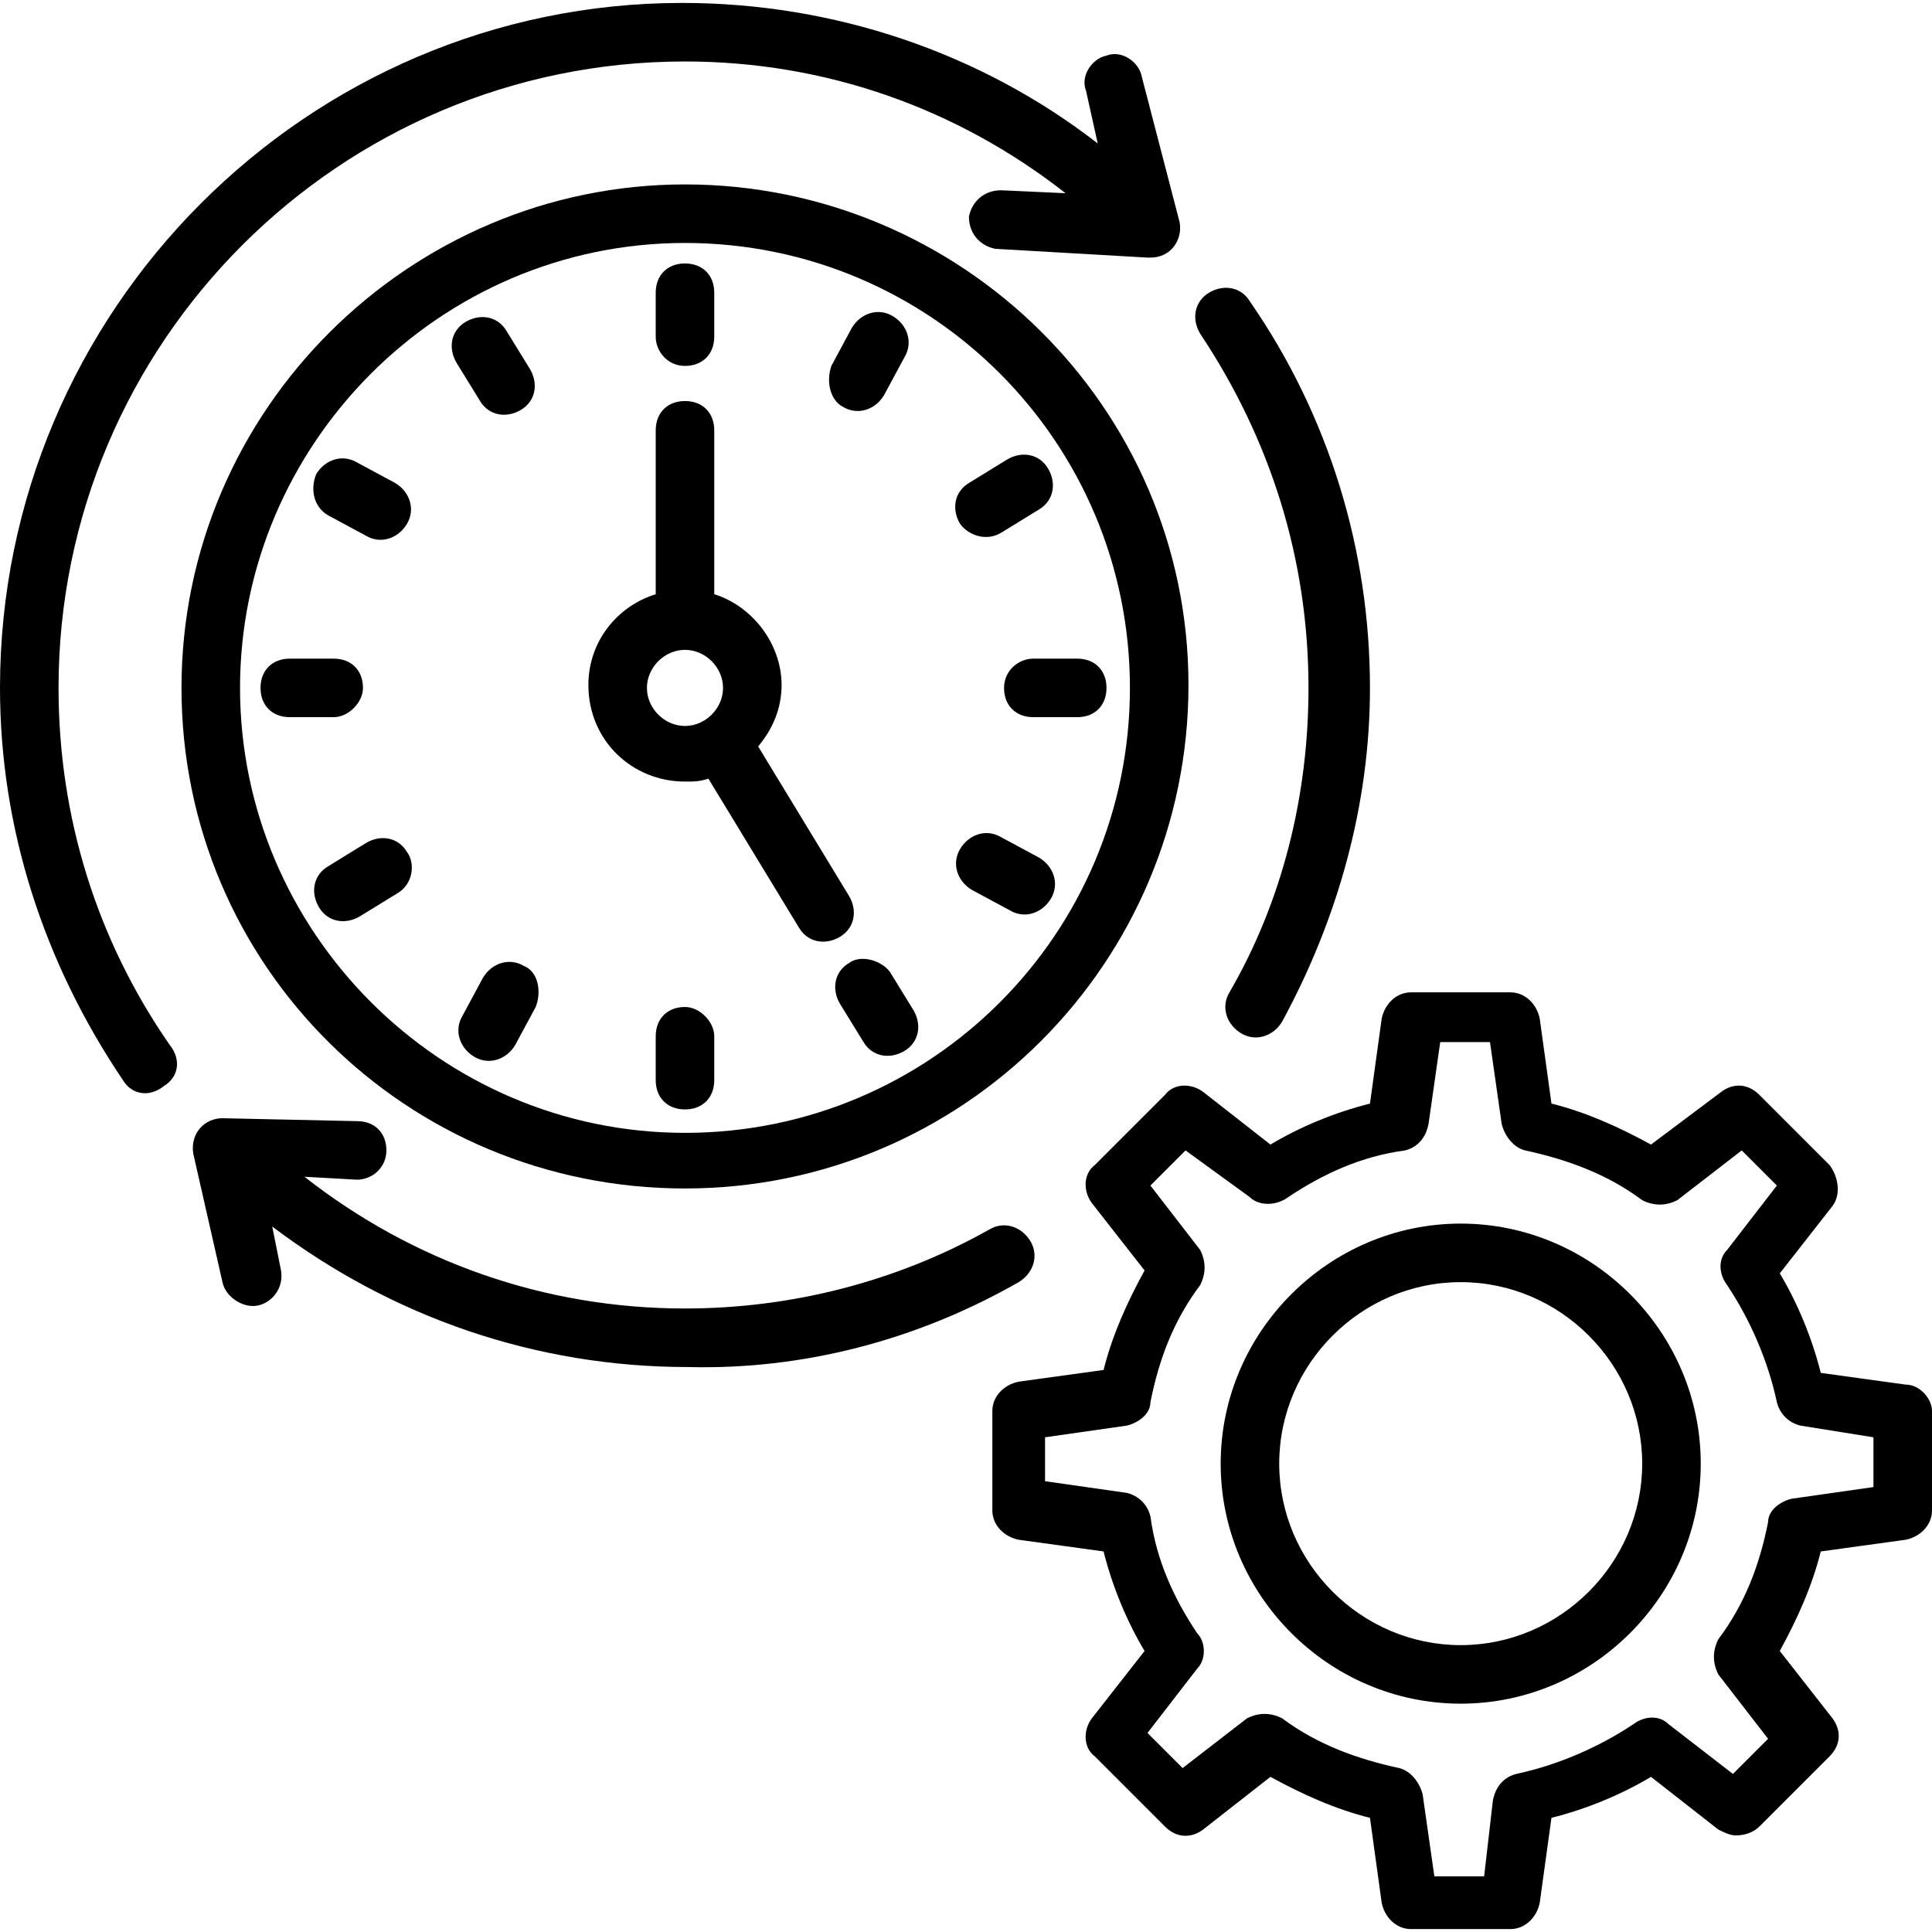 <?xml version="1.0" encoding="iso-8859-1"?>
<!-- Generator: Adobe Illustrator 19.0.0, SVG Export Plug-In . SVG Version: 6.00 Build 0)  -->
<svg version="1.1" id="Capa_1" xmlns="http://www.w3.org/2000/svg" xmlns:xlink="http://www.w3.org/1999/xlink" x="0px" y="0px"
	 viewBox="0 0 496.941 496.941" style="enable-background:new 0 0 496.941 496.941;" xml:space="preserve">
<g>
	<g>
		<g>
			<path d="M176.188,305.694c71.529,0,129.506-57.976,129.506-129.506S246.965,47.435,176.188,47.435S46.682,105.412,46.682,176.941
				S104.659,305.694,176.188,305.694z M176.188,62.494c63.247,0,114.447,51.2,114.447,114.447s-51.2,114.447-114.447,114.447
				S61.741,239.435,61.741,176.941S112.941,62.494,176.188,62.494z"/>
			<path d="M176.188,201.035c2.259,0,3.765,0,6.023-0.753l23.341,38.4c2.259,3.765,6.776,4.518,10.541,2.259
				c3.765-2.259,4.518-6.776,2.259-10.541L195.012,192c3.765-4.518,6.024-9.788,6.024-15.812c0-10.541-7.529-20.329-17.318-23.341
				v-42.165c0-4.518-3.012-7.529-7.529-7.529c-4.518,0-7.529,3.012-7.529,7.529v42.165c-9.788,3.012-17.318,12.047-17.318,23.341
				C151.341,190.494,162.635,201.035,176.188,201.035z M176.188,167.153c5.271,0,9.788,4.518,9.788,9.788s-4.518,9.788-9.788,9.788
				s-9.788-4.518-9.788-9.788S170.918,167.153,176.188,167.153z"/>
			<path d="M176.188,94.118c4.518,0,7.529-3.012,7.529-7.529V75.294c0-4.518-3.012-7.529-7.529-7.529s-7.529,3.012-7.529,7.529
				v11.294C168.659,90.353,171.671,94.118,176.188,94.118z"/>
			<path d="M176.188,259.012c-4.518,0-7.529,3.012-7.529,7.529v11.294c0,4.518,3.012,7.529,7.529,7.529s7.529-3.012,7.529-7.529
				v-11.294C183.718,262.776,179.953,259.012,176.188,259.012z"/>
			<path d="M93.365,176.941c0-4.518-3.012-7.529-7.529-7.529H74.541c-4.518,0-7.529,3.012-7.529,7.529s3.012,7.529,7.529,7.529
				h11.294C89.6,184.471,93.365,180.706,93.365,176.941z"/>
			<path d="M258.259,176.941c0,4.518,3.012,7.529,7.529,7.529h11.294c4.518,0,7.529-3.012,7.529-7.529s-3.012-7.529-7.529-7.529
				h-11.294C262.023,169.412,258.259,172.424,258.259,176.941z"/>
			<path d="M84.329,132.518l9.788,5.271c3.765,2.259,8.282,0.753,10.541-3.012c2.259-3.765,0.753-8.282-3.012-10.541l-9.788-5.271
				c-3.765-2.259-8.282-0.753-10.541,3.012C79.812,125.741,80.565,130.259,84.329,132.518z"/>
			<path d="M267.294,220.612l-9.788-5.271c-3.765-2.259-8.282-0.753-10.541,3.012c-2.259,3.765-0.753,8.282,3.012,10.541
				l9.788,5.271c3.765,2.259,8.282,0.753,10.541-3.012C272.565,227.388,271.059,222.871,267.294,220.612z"/>
			<path d="M134.776,248.471c-3.765-2.259-8.282-0.753-10.541,3.012l-5.271,9.788c-2.259,3.765-0.753,8.282,3.012,10.541
				s8.282,0.753,10.541-3.012l5.271-9.788C139.294,255.247,138.541,249.976,134.776,248.471z"/>
			<path d="M216.847,104.659c3.765,2.259,8.282,0.753,10.541-3.012l5.271-9.788c2.259-3.765,0.753-8.282-3.012-10.541
				c-3.765-2.259-8.282-0.753-10.541,3.012l-5.271,9.788C212.329,98.635,213.835,103.153,216.847,104.659z"/>
			<path d="M123.482,103.153c2.259,3.765,6.776,4.518,10.541,2.259c3.765-2.259,4.518-6.776,2.259-10.541l-6.024-9.788
				c-2.259-3.765-6.776-4.518-10.541-2.259c-3.765,2.259-4.518,6.776-2.259,10.541L123.482,103.153z"/>
			<path d="M218.353,247.718c-3.765,2.259-4.518,6.776-2.259,10.541l6.023,9.788c2.259,3.765,6.776,4.518,10.541,2.259
				c3.765-2.259,4.518-6.776,2.259-10.541l-6.024-9.788C226.635,246.965,221.365,245.459,218.353,247.718z"/>
			<path d="M104.659,219.106c-2.259-3.765-6.776-4.518-10.541-2.259l-9.788,6.023c-3.765,2.259-4.518,6.776-2.259,10.541
				c2.259,3.765,6.776,4.518,10.541,2.259l9.788-6.024C106.165,227.388,106.918,222.118,104.659,219.106z"/>
			<path d="M257.506,137.035l9.788-6.023c3.765-2.259,4.518-6.776,2.259-10.541c-2.259-3.765-6.776-4.518-10.541-2.259l-9.788,6.023
				c-3.765,2.259-4.518,6.776-2.259,10.541C249.224,137.788,253.741,139.294,257.506,137.035z"/>
			<path d="M336.565,176.941c0,27.859-6.776,54.965-20.329,78.306c-2.259,3.765-0.753,8.282,3.012,10.541s8.282,0.753,10.541-3.012
				c14.306-26.353,22.588-55.718,22.588-85.835c0-35.388-10.541-70.024-30.871-99.388c-2.259-3.765-6.776-4.518-10.541-2.259
				c-3.765,2.259-4.518,6.776-2.259,10.541C326.776,112.941,336.565,143.812,336.565,176.941z"/>
			<path d="M265.035,319.247c-2.259-3.765-6.776-5.271-10.541-3.012c-24.094,13.553-51.2,20.329-78.306,20.329
				c-36.141,0-70.024-12.047-97.882-33.882l13.553,0.753c3.765,0,7.529-3.012,7.529-7.529s-3.012-7.529-7.529-7.529l-34.635-0.753
				c-4.518,0-8.282,3.765-7.529,9.035l7.529,33.129c0.753,3.765,5.271,6.776,9.035,6.024c3.765-0.753,6.776-4.518,6.024-9.035
				l-2.259-11.294c30.871,23.341,67.765,36.141,106.918,36.141c29.365,0.753,58.729-6.776,85.082-21.835
				C265.788,327.529,267.294,323.012,265.035,319.247z"/>
			<path d="M15.059,176.941c0-88.847,72.282-161.129,161.129-161.129c36.141,0,70.024,12.047,97.882,33.882l-16.565-0.753
				c-4.518,0-7.529,3.012-8.282,6.776c0,4.518,3.012,7.529,6.776,8.282l39.153,2.259c0,0,0,0,0.753,0
				c5.271,0,8.282-4.518,7.529-9.035l-9.788-37.647c-0.753-3.765-5.271-6.776-9.035-5.271c-3.765,0.753-6.776,5.271-5.271,9.035
				l3.012,13.553C252.235,13.553,214.588,0.753,175.435,0.753C79.059,0.753,0,79.812,0,176.941
				c0,36.141,11.294,70.776,31.624,100.894c2.259,3.765,6.776,4.518,10.541,1.506c3.765-2.259,4.518-6.776,1.506-10.541
				C24.847,241.694,15.059,210.071,15.059,176.941z"/>
			<path d="M490.165,356.141l-21.835-3.012c-2.259-9.035-6.024-18.071-10.541-25.6l13.553-17.318
				c2.259-3.012,1.506-7.529-0.753-10.541L452.518,281.6c-3.012-3.012-6.776-3.012-9.788-0.753L424.659,294.4
				c-8.282-4.518-16.565-8.282-25.6-10.541l-3.012-21.835c-0.753-3.765-3.765-6.776-7.529-6.776h-25.6
				c-3.765,0-6.776,3.012-7.529,6.776l-3.012,21.835c-9.035,2.259-18.071,6.024-25.6,10.541l-17.318-13.553
				c-3.012-2.259-7.529-2.259-9.788,0.753L281.6,299.671c-3.012,2.259-3.012,6.776-0.753,9.788l13.553,17.318
				c-4.518,8.282-8.282,16.565-10.541,25.6l-21.835,3.012c-3.765,0.753-6.776,3.765-6.776,7.529v25.6
				c0,3.765,3.012,6.776,6.776,7.529l21.835,3.012c2.259,9.035,6.024,18.071,10.541,25.6l-13.553,17.318
				c-2.259,3.012-2.259,7.529,0.753,9.788l18.071,18.071c3.012,3.012,6.776,3.012,9.788,0.753l17.318-13.553
				c8.282,4.518,16.565,8.282,25.6,10.541l3.012,21.835c0.753,3.765,3.765,6.776,7.529,6.776h25.6c3.765,0,6.776-3.012,7.529-6.776
				l3.012-21.835c9.035-2.259,18.071-6.024,25.6-10.541l17.318,13.553c1.506,0.753,3.012,1.506,4.518,1.506
				c2.259,0,4.518-0.753,6.023-2.259l18.071-18.071c3.012-3.012,3.012-6.776,0.753-9.788l-13.553-17.318
				c4.518-8.282,8.282-16.565,10.541-25.6l21.835-3.012c3.765-0.753,6.776-3.765,6.776-7.529v-25.6
				C496.941,359.906,493.929,356.141,490.165,356.141z M481.882,382.494l-21.082,3.012c-3.012,0.753-6.023,3.012-6.023,6.024
				c-2.259,11.294-6.024,21.082-12.8,30.118c-1.506,3.012-1.506,6.024,0,9.035l12.8,16.565l-9.035,9.035l-16.565-12.8
				c-2.259-2.259-6.023-2.259-9.035,0c-9.035,6.023-19.576,10.541-30.118,12.8c-3.012,0.753-5.271,3.012-6.023,6.776l-2.259,19.576
				h-12.8l-3.012-21.082c-0.753-3.012-3.012-6.023-6.023-6.776c-10.541-2.259-21.082-6.023-30.118-12.8
				c-3.012-1.506-6.023-1.506-9.035,0l-16.565,12.8l-9.035-9.035l12.8-16.565c2.259-2.259,2.259-6.776,0-9.035
				c-6.024-9.035-10.541-18.823-12.047-30.118c-0.753-3.012-3.012-5.271-6.024-6.024l-21.082-3.012v-11.294l21.082-3.012
				c3.012-0.753,6.024-3.012,6.024-6.023c2.259-11.294,6.023-21.082,12.8-30.118c1.506-3.012,1.506-6.023,0-9.035l-12.8-16.565
				l9.035-9.035l16.565,12.047c2.259,2.259,6.776,2.259,9.788,0c9.035-6.023,18.823-10.541,30.118-12.047
				c3.012-0.753,5.271-3.012,6.024-6.776l3.012-21.082h12.8l3.012,21.082c0.753,3.012,3.012,6.024,6.023,6.776
				c10.541,2.259,21.082,6.024,30.118,12.8c3.012,1.506,6.023,1.506,9.035,0l16.565-12.8l9.035,9.035l-12.8,16.565
				c-2.259,2.259-2.259,6.023,0,9.035c6.024,9.035,10.541,19.576,12.8,30.118c0.753,3.012,3.012,5.271,6.023,6.023l18.823,3.012
				V382.494z"/>
			<path d="M375.718,314.729c-33.882,0-61.741,27.859-61.741,61.741s27.859,61.741,61.741,61.741s61.741-27.859,61.741-61.741
				S409.6,314.729,375.718,314.729z M375.718,423.153c-25.6,0-46.682-21.082-46.682-46.682c0-25.6,21.082-46.682,46.682-46.682
				s46.682,21.082,46.682,46.682C422.4,402.071,401.318,423.153,375.718,423.153z"/>
		</g>
	</g>
</g>
<g>
</g>
<g>
</g>
<g>
</g>
<g>
</g>
<g>
</g>
<g>
</g>
<g>
</g>
<g>
</g>
<g>
</g>
<g>
</g>
<g>
</g>
<g>
</g>
<g>
</g>
<g>
</g>
<g>
</g>
</svg>
